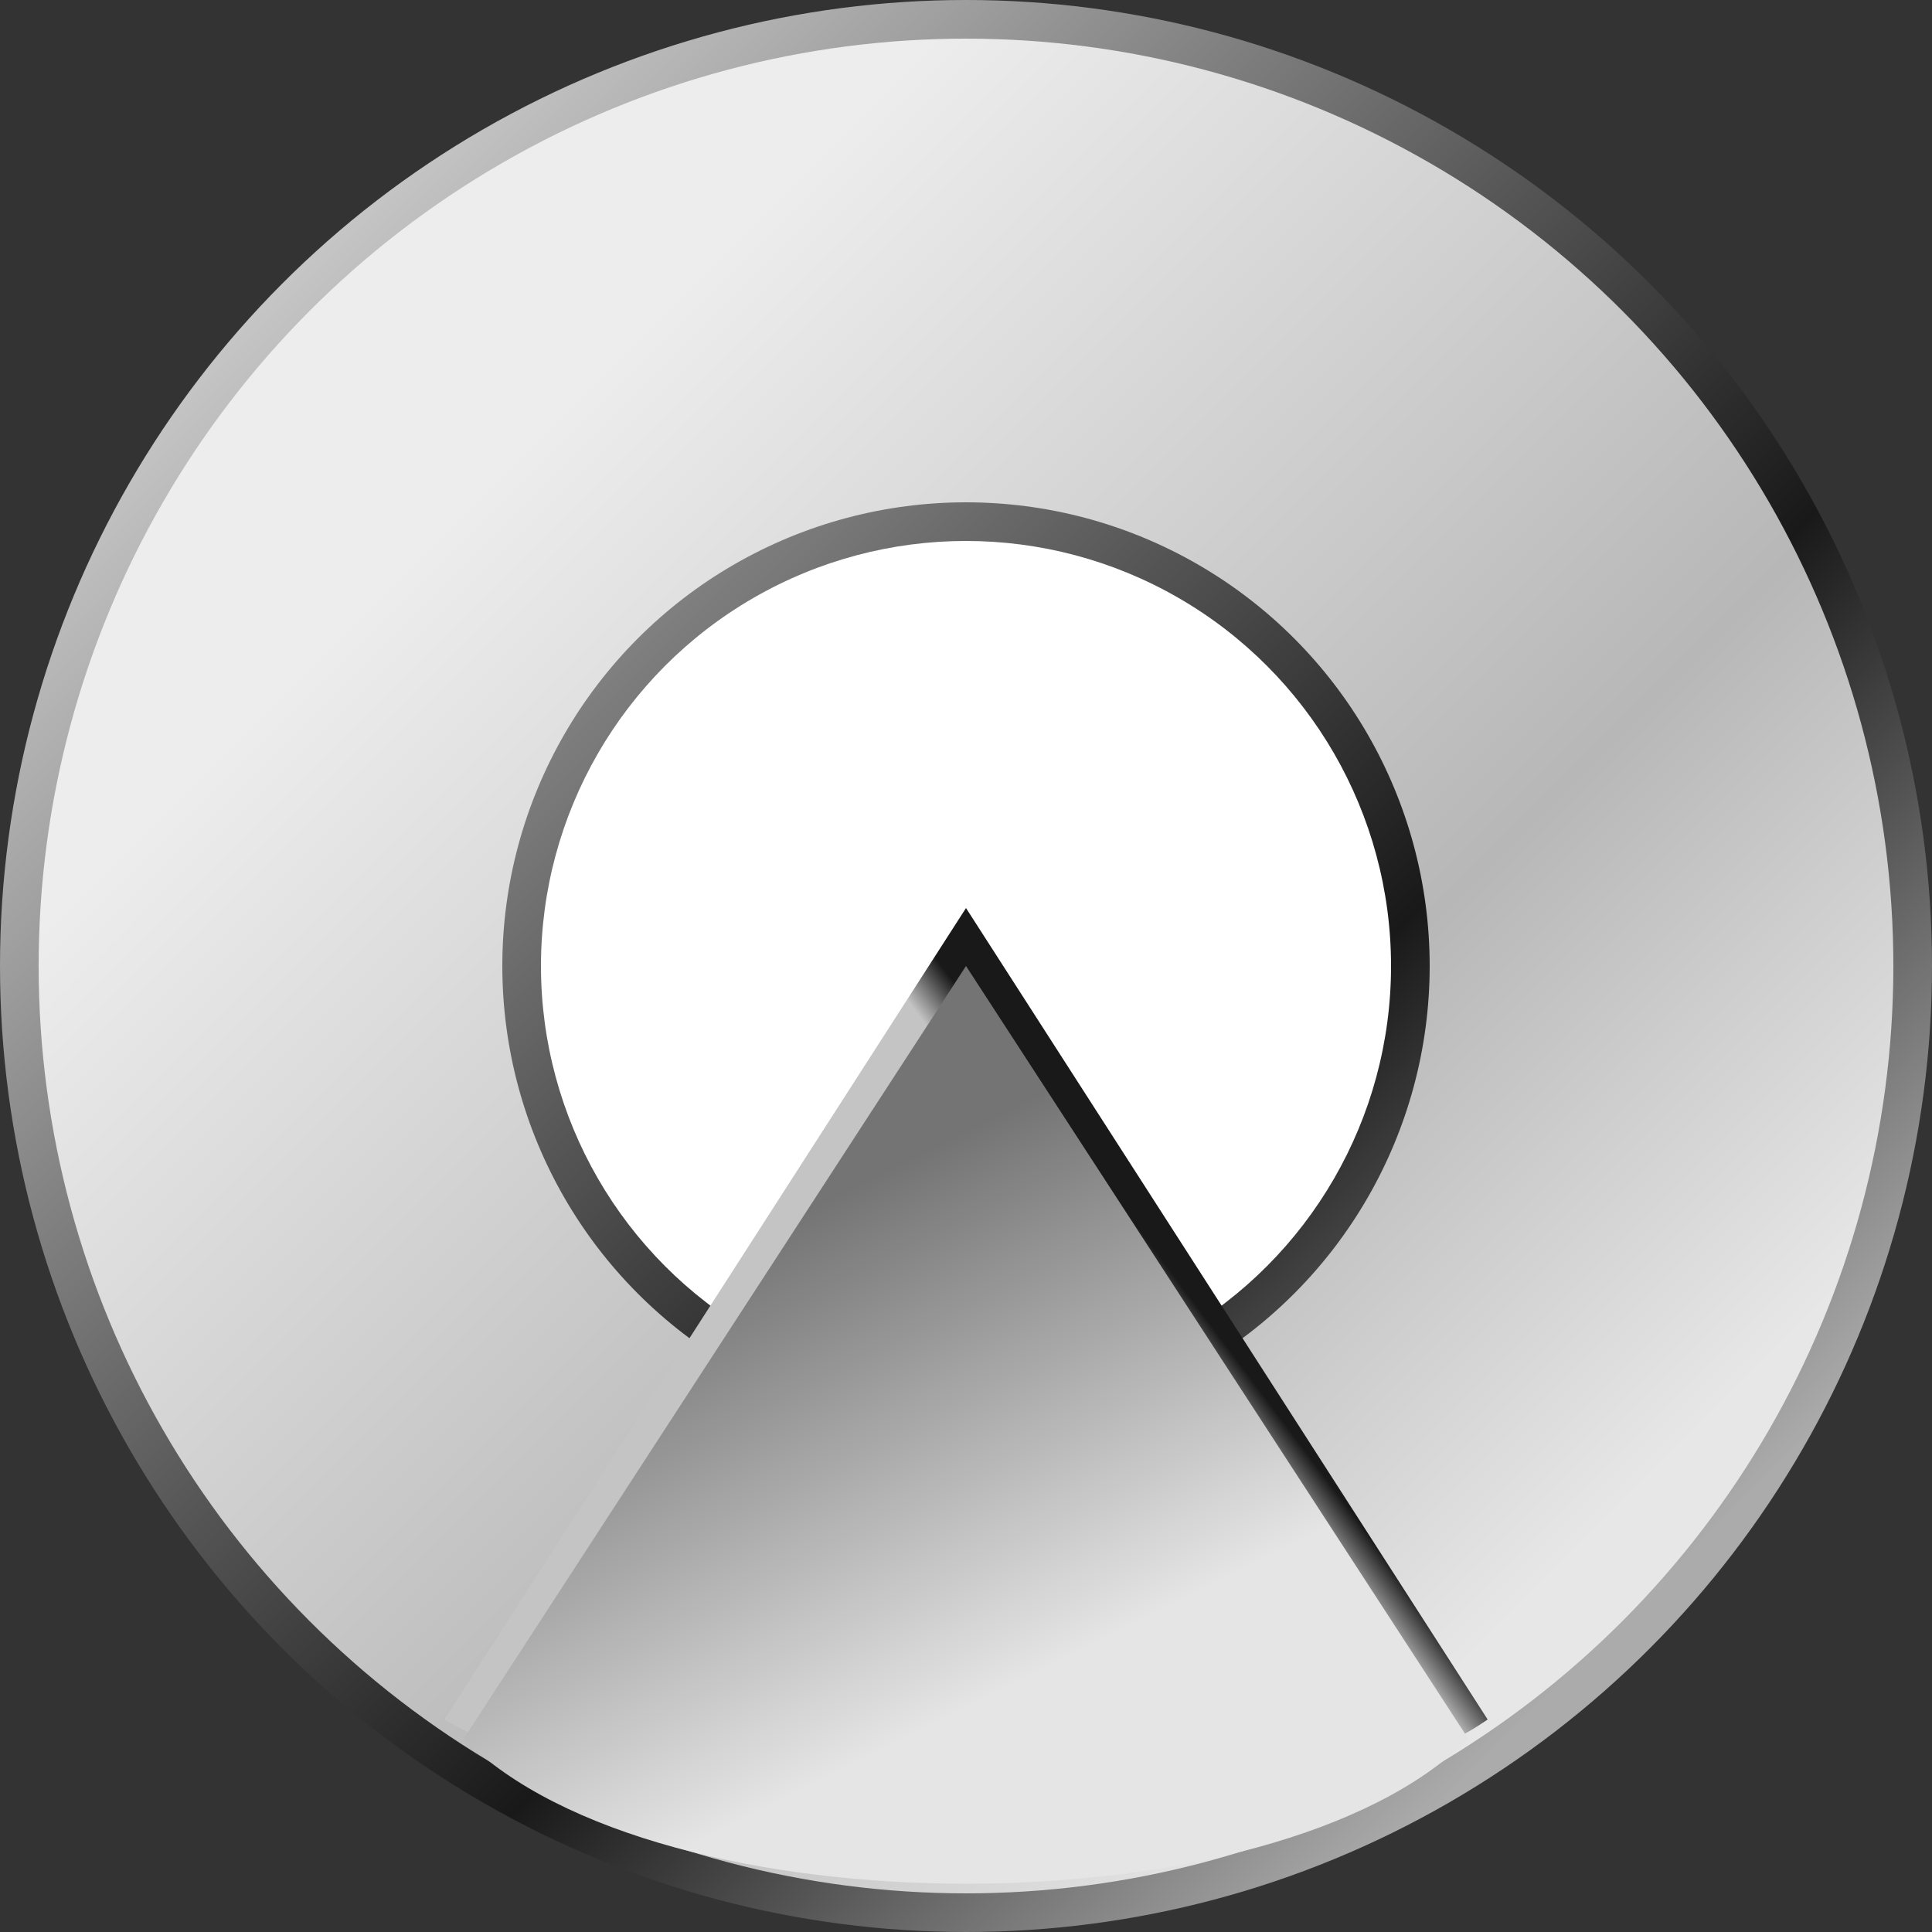 <svg xmlns="http://www.w3.org/2000/svg" viewBox="0 0 100 100">
  <rect x="0" y="0" width="100" height="100" fill="#333333" stroke="none"/>
  <defs>
    <linearGradient id="a" x1="14" x2="84" y1="14" y2="84" gradientUnits="userSpaceOnUse">
      <stop stop-color="#c8c8c8"/>
      <stop offset=".66" stop-color="#191919"/>
      <stop offset="1" stop-color="#ababab"/>
    </linearGradient>
    <linearGradient id="b" x1="25" x2="81" y1="25" y2="81" gradientUnits="userSpaceOnUse">
      <stop stop-color="#ededed"/>
      <stop offset=".64" stop-color="#b7b7b7"/>
      <stop offset="1" stop-color="#e7e7e7"/>
    </linearGradient>
     <linearGradient id="c" x1="45" x2="57" y1="61" y2="85" gradientUnits="userSpaceOnUse">
      <stop stop-color="#747474"/>
      <stop offset="1" stop-color="#e5e5e5"/>
    </linearGradient>
      <linearGradient id="d" x1="55" x2="57" y1="62.5" y2="61" gradientUnits="userSpaceOnUse">
      <stop stop-color="#c4c4c4"/>
      <stop offset="1" stop-color="#191919"/>
    </linearGradient>
  </defs>
  <circle cx="50" cy="50" r="50" fill="url(#a)"/>
  <circle cx="50" cy="50" r="48" fill="url(#b)"/>
  <circle cx="50" cy="50" r="24" fill="url(#a)"/>
  <circle cx="50" cy="50" r="22" fill="#fff"/>
  <path fill="url(#d)" d="M50,47 l 27,42 c -10 7 -42 7 -54 0 z" />
  <path fill="url(#c)" d="M50,50 l 26,40 c -10 10 -42 10 -52 0 z" />
</svg>
